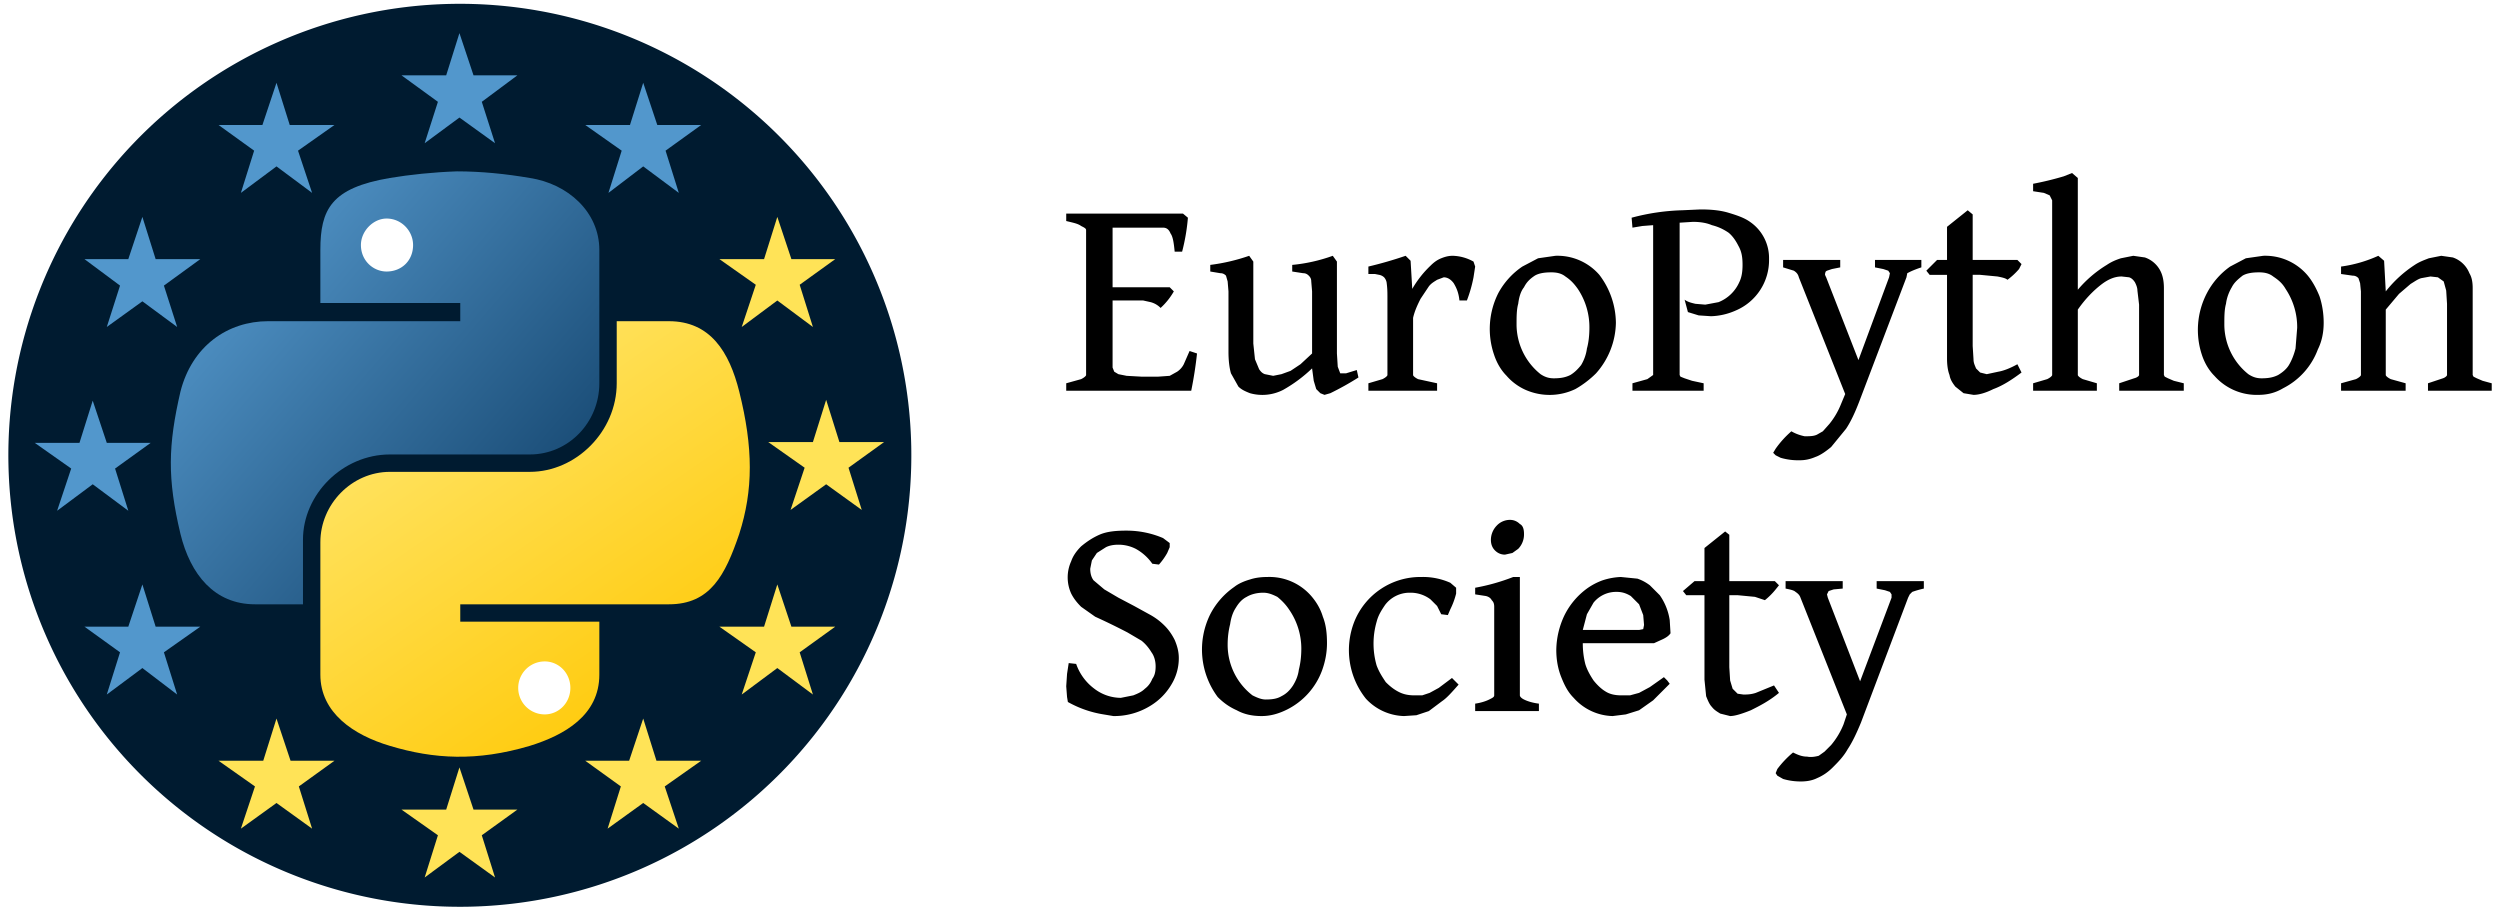 <!DOCTYPE svg PUBLIC "-//W3C//DTD SVG 1.1//EN" "http://www.w3.org/Graphics/SVG/1.1/DTD/svg11.dtd">
<svg xmlns="http://www.w3.org/2000/svg" viewBox="0 0 3020 1100">
  <defs>
    <linearGradient id="b" x1="0" x2="50.9" y1="0" y2="-43.8" gradientTransform="matrix(10 0 0 -10 212 252)" gradientUnits="userSpaceOnUse">
      <stop offset="0" stop-color="#5a9fd4"/>
      <stop offset="1" stop-color="#0e3d65"/>
    </linearGradient>
    <linearGradient id="a" x1="0" x2="-35.1" y1="0" y2="50.9" gradientTransform="matrix(10 0 0 -10 822 905)" gradientUnits="userSpaceOnUse">
      <stop offset="0" stop-color="#ffc700"/>
      <stop offset="1" stop-color="#ffe873"/>
    </linearGradient>
    <filter id="c" color-interpolation-filters="sRGB">
      <feOffset dx="7" dy="5"/>
      <feGaussianBlur result="offset-blur" stdDeviation="4"/>
      <feComposite in="SourceGraphic" in2="offset-blur" operator="out" result="inverse"/>
      <feFlood flood-color="#000" flood-opacity=".7" result="color"/>
      <feComposite in="color" in2="inverse" operator="in" result="shadow"/>
      <feComposite in="shadow" in2="SourceGraphic"/>
    </filter>
  </defs>
  <path fill="#001b30" d="M56 769a545 545 0 1 1 999-438A545 545 0 0 1 56 769Z"/>
  <path fill="url(#a)" d="M745 388v75c0 58-49 107-105 107H471c-46 0-84 39-84 85v160c0 46 40 73 84 86 53 16 105 19 169 0 42-13 84-37 84-86v-64H556v-21h252c50 0 68-35 85-85 17-53 17-104 0-172-12-48-35-85-85-85z"/>
  <path fill="url(#b)" d="M552 207c-29 1-57 4-81 8-71 12-84 38-84 87v64h169v22H324c-49 0-92 30-106 85-15 65-16 105 0 172 12 49 41 85 90 85h58v-78c0-55 48-103 105-103h169c47 0 84-39 84-86V302c0-46-38-80-84-87-29-5-59-8-88-8z"/>
  <path fill="#5297cc" d="m555 40-16 51h-54l44 32-16 50 42-31 43 31-16-50 43-32h-53l-17-51zm-221 60-17 51h-53l43 31-16 51 43-32 43 32-17-51 44-31h-54l-16-51zm443 0-16 51h-54l44 31-16 51 42-32 43 32-16-51 43-31h-53l-17-51zM172 262l-17 51h-53l43 32-16 50 43-31 42 31-16-50 44-32h-54l-16-51zm-60 222-16 51H42l44 31-17 51 43-32 43 32-16-51 43-31h-53l-17-51zm60 222-17 51h-53l43 31-16 51 43-32 42 32-16-51 44-31h-54l-16-51z"/>
  <path fill="#ffe357" d="m939 262-16 51h-54l44 31-17 51 43-32 43 32-16-51 43-31h-53l-17-51zm59 221-16 51h-54l44 31-17 51 43-31 43 31-16-51 43-31h-54l-16-51zm-59 223-16 51h-54l44 31-17 51 43-32 43 32-16-51 43-31h-53l-17-51zM334 868l-16 51h-54l44 31-17 51 43-31 43 31-16-51 43-31h-53l-17-51zm443 0-17 51h-53l43 31-16 51 43-31 43 31-17-51 44-31h-54l-16-51zm-222 59-16 51h-54l44 31-16 51 42-31 43 31-16-51 43-31h-53l-17-51z"/>
  <path d="M2324 711a119 119 0 0 0-14 4l-3 3-2 4-57 151c-5 12-10 23-16 32-5 9-12 16-18 22s-12 10-19 13c-6 3-13 4-19 4a75 75 0 0 1-22-3l-7-4-2-3 2-5a118 118 0 0 1 19-20c6 3 11 5 17 5 5 1 10 0 14-1l7-5 8-8a92 92 0 0 0 15-25l4-12-56-141c-1-3-3-5-6-7-2-2-7-3-12-4v-9h69v9l-11 1-6 2-2 4 1 4 39 101 38-101v-4l-2-3-6-2-10-2v-9h57zm-175 126c-12 10-24 16-34 21-10 4-19 7-25 7l-12-3c-3-2-7-4-10-8-3-3-5-8-7-13l-2-20V719h-22l-4-5 14-12h12v-40l25-20 5 4v56h55l5 5-4 5a85 85 0 0 1-13 13l-12-4-21-2h-10v87l1 16 3 10 6 6 7 1c4 0 9 0 15-2l22-9zm-196-122a35 35 0 0 0-28 13l-8 14-5 19h68l5-1 1-5-1-12-5-13-10-10c-5-3-10-5-17-5zm65 50c-2 3-5 5-9 7l-11 5h-86c0 9 1 17 3 25 2 7 6 14 10 20 4 5 9 10 14 13 6 4 13 5 20 5h10l11-3 13-7 17-12 4 4 3 4-20 20-17 12-16 5-16 2a65 65 0 0 1-47-22c-7-7-11-15-15-25s-6-21-6-33a100 100 0 0 1 10-42 89 89 0 0 1 27-32 77 77 0 0 1 19-10 80 80 0 0 1 22-4l20 2c6 2 11 5 15 8l12 12a71 71 0 0 1 12 30l1 16zm-236 94v-9c7-1 13-3 17-5s6-3 6-5V733c0-4-1-6-3-8-1-2-3-4-7-5l-13-2v-8a247 247 0 0 0 46-13h8v143c0 1 1 3 5 5s10 4 18 5v9zm59-214a25 25 0 0 1-7 18l-7 5-9 2c-5 0-9-2-12-5s-5-7-5-13a25 25 0 0 1 7-17 22 22 0 0 1 16-7c5 0 9 2 12 5 4 2 5 7 5 12zm-79 182c-8 9-14 16-20 20l-16 12-15 5-15 1a65 65 0 0 1-46-21 94 94 0 0 1-14-93 86 86 0 0 1 81-54 81 81 0 0 1 35 7l7 6v7a91 91 0 0 1-7 19l-3 7-8-1-5-10-8-8a40 40 0 0 0-25-8 37 37 0 0 0-30 15c-4 6-8 12-10 20a95 95 0 0 0 0 53c3 8 7 14 11 20 5 5 10 9 16 12s12 4 19 4h9l9-3 11-6 16-12zm-190-44a83 83 0 0 0-15-47c-4-6-9-11-14-15-6-3-11-5-17-5-8 0-15 2-20 5-6 3-10 8-13 13-4 6-6 13-7 20-2 8-3 16-3 25a77 77 0 0 0 30 61c6 3 11 5 16 5 8 0 14-1 19-4 6-3 10-7 14-13 3-5 6-11 7-19 2-8 3-16 3-26zm31-6c0 11-2 22-6 33a86 86 0 0 1-42 47c-10 5-20 8-31 8s-21-2-30-7c-9-4-16-9-23-16a96 96 0 0 1-9-100 91 91 0 0 1 29-33c5-4 12-7 19-9 6-2 13-3 21-3a67 67 0 0 1 53 23c6 7 11 15 14 25 4 10 5 21 5 32zm-179 18a61 61 0 0 1-9 32 74 74 0 0 1-26 26 83 83 0 0 1-44 12l-12-2a129 129 0 0 1-43-15l-1-6-1-13 1-15 2-13 9 1a63 63 0 0 0 22 30 53 53 0 0 0 32 11l15-3c5-2 10-4 14-8 4-3 7-7 9-12 3-4 4-9 4-15 0-7-2-13-5-17-3-5-7-10-12-14l-17-10a806 806 0 0 0-39-19l-17-12c-5-5-9-10-12-16a47 47 0 0 1 0-39c2-6 6-12 12-18 6-5 13-10 22-14s20-5 33-5a112 112 0 0 1 44 9l8 6v5l-3 7a79 79 0 0 1-10 14l-8-1a59 59 0 0 0-20-18 46 46 0 0 0-21-5c-6 0-11 1-15 3l-11 7-6 9-2 10c0 5 1 10 4 14l13 11 17 10 19 10 20 11c7 4 12 8 17 13s9 11 12 17c3 7 5 14 5 22zm1509-323v-9l18-6c3-1 5-3 5-4v-86l-1-16-3-11-7-5-9-1-11 2c-4 1-8 4-13 7l-14 12-16 19v79c0 1 2 3 6 5l18 5v9h-78v-9l18-5c4-2 6-4 6-5V352l-1-10-2-6c-2-2-4-3-7-3l-14-2v-9a161 161 0 0 0 45-13l7 6 2 37a146 146 0 0 1 35-32c6-4 12-6 17-8l15-3 14 2a33 33 0 0 1 20 19c3 5 4 11 4 18v105l1 2 4 2 7 3 11 3v9zm-158-76a83 83 0 0 0-14-47c-4-7-9-11-15-15-5-4-11-5-17-5-8 0-15 1-20 4-5 4-10 8-13 14-3 5-6 12-7 20-2 7-2 16-2 25a77 77 0 0 0 29 60c6 4 11 5 16 5 8 0 14-1 20-4 5-3 10-7 13-12s6-12 8-20l2-25zm32-6c0 11-2 22-7 32a86 86 0 0 1-42 47c-10 6-20 8-30 8a68 68 0 0 1-53-23c-7-7-12-16-15-25a96 96 0 0 1 6-75 91 91 0 0 1 28-32l19-10 21-3a67 67 0 0 1 53 23c6 7 11 16 15 26 3 9 5 20 5 32zm-247 82v-9l18-6c4-1 6-3 6-4v-85l-2-17c0-4-2-8-3-10-2-3-4-5-7-6l-9-1c-8 0-16 3-25 10s-19 17-28 30v79c0 1 2 3 6 5l17 5v9h-77v-9l17-5c4-2 6-4 6-5V242l-3-6-7-3-13-2v-9a372 372 0 0 0 37-9l10-4 7 6v135a144 144 0 0 1 35-30c6-4 11-6 17-8l15-3 14 2a33 33 0 0 1 20 19c2 5 3 11 3 18v105l1 2 4 2 7 3 12 3v9zm-118-22c-12 9-23 16-34 20-10 5-18 7-24 7l-12-2-10-8c-3-4-6-8-7-14-2-5-3-12-3-20V332h-21l-4-5 13-13h12v-40l25-20 6 5v55h54l5 5-3 6a85 85 0 0 1-14 13c-2-2-7-3-12-4l-21-2h-9v86l1 16c0 5 2 8 3 11l5 5 8 2 14-3c6-1 14-4 23-9zm-121-127a119 119 0 0 0-13 5l-4 2-1 5-57 150c-5 13-10 24-16 33l-18 22c-6 5-13 10-19 12-7 3-13 4-19 4a75 75 0 0 1-23-3l-6-3-3-3 3-5a118 118 0 0 1 19-21c5 3 11 5 16 6 6 0 11 0 15-2l7-4 8-9a92 92 0 0 0 14-24l5-12-56-141c-1-4-3-6-6-8l-13-4v-9h69v9l-10 2-6 2c-2 1-2 2-2 3-1 1 0 3 1 5l39 100 37-100 1-5-2-3-6-2-10-2v-9h56zm-349 149v-9l18-5 7-5V272l-13 1-12 2-1-12a262 262 0 0 1 61-9l22-1c13 0 24 1 34 4s19 6 26 11a53 53 0 0 1 23 45 66 66 0 0 1-40 62 79 79 0 0 1-30 7l-15-1-13-4-4-15c4 3 9 4 13 5l12 1 16-3a46 46 0 0 0 25-24c3-6 4-13 4-21 0-9-1-16-5-23-3-6-7-12-12-16-6-4-12-7-20-9-7-3-15-4-23-4l-16 1v184l1 2 5 2 9 3 14 3v9zm-52-76a83 83 0 0 0-14-47c-5-7-9-11-15-15-5-4-11-5-17-5-8 0-15 1-20 4-6 4-10 8-13 14-4 5-6 12-7 20-2 7-2 16-2 25a77 77 0 0 0 29 60c6 4 11 5 16 5 8 0 14-1 20-4 5-3 9-7 13-12 3-5 6-12 7-20 2-7 3-16 3-25zm32-6a94 94 0 0 1-24 61c-7 7-16 14-25 19a72 72 0 0 1-60 1c-9-4-17-10-23-17-7-7-12-16-15-25a96 96 0 0 1 5-75 91 91 0 0 1 29-32l19-10 21-3a67 67 0 0 1 53 23 97 97 0 0 1 20 58zm-172-74 2 6-2 13a164 164 0 0 1-8 28h-9c-1-10-4-16-7-21-3-4-7-7-12-7l-8 3c-3 2-7 4-10 8l-10 15c-3 6-7 14-9 23v69c0 1 2 3 6 5l23 5v9h-83v-9l17-5c4-2 6-4 6-5v-96a109 109 0 0 0-1-16 13 13 0 0 0-3-6 12 12 0 0 0-6-3l-5-1h-8v-9a481 481 0 0 0 45-13l6 6 2 34a124 124 0 0 1 22-28c4-4 8-7 13-9s9-3 14-3a54 54 0 0 1 25 7zm-139 140a350 350 0 0 1-34 19l-7 2-5-2-5-5-3-10-2-15a173 173 0 0 1-35 26 55 55 0 0 1-40 4c-5-2-10-4-14-8l-9-16c-2-7-3-16-3-26v-73l-1-12-2-7c-2-2-4-3-7-3l-12-2v-8a230 230 0 0 0 47-11l5 7v99l2 19 5 12c2 3 4 5 7 6l10 2 10-2 11-4 12-8 14-13v-75l-1-12c0-3-1-5-3-7s-4-3-7-3l-13-2v-8a199 199 0 0 0 49-11l5 7v111l1 16 3 8h7l13-4zm-195-29a483 483 0 0 1-7 45h-151v-9l18-5c4-2 6-4 6-5V278c0-2-2-3-6-5-4-3-10-4-18-6v-9h141l6 5a241 241 0 0 1-7 41h-9c-1-10-2-18-5-22-2-5-5-7-9-7h-61v72h69l5 5a83 83 0 0 1-16 20 26 26 0 0 0-12-7l-9-2h-37v81l2 5 5 3 10 2 18 1h20l14-1 9-5c3-2 6-5 8-9l7-16z"/>
  <path fill="#fff" d="M460 259c18 0 32 15 32 32 0 19-14 32-32 32-16 0-31-13-31-32 0-17 15-32 31-32zm191 535c17 0 31 14 31 32s-14 32-31 32a32 32 0 0 1 0-64z" filter="url(#c)"/>
</svg>